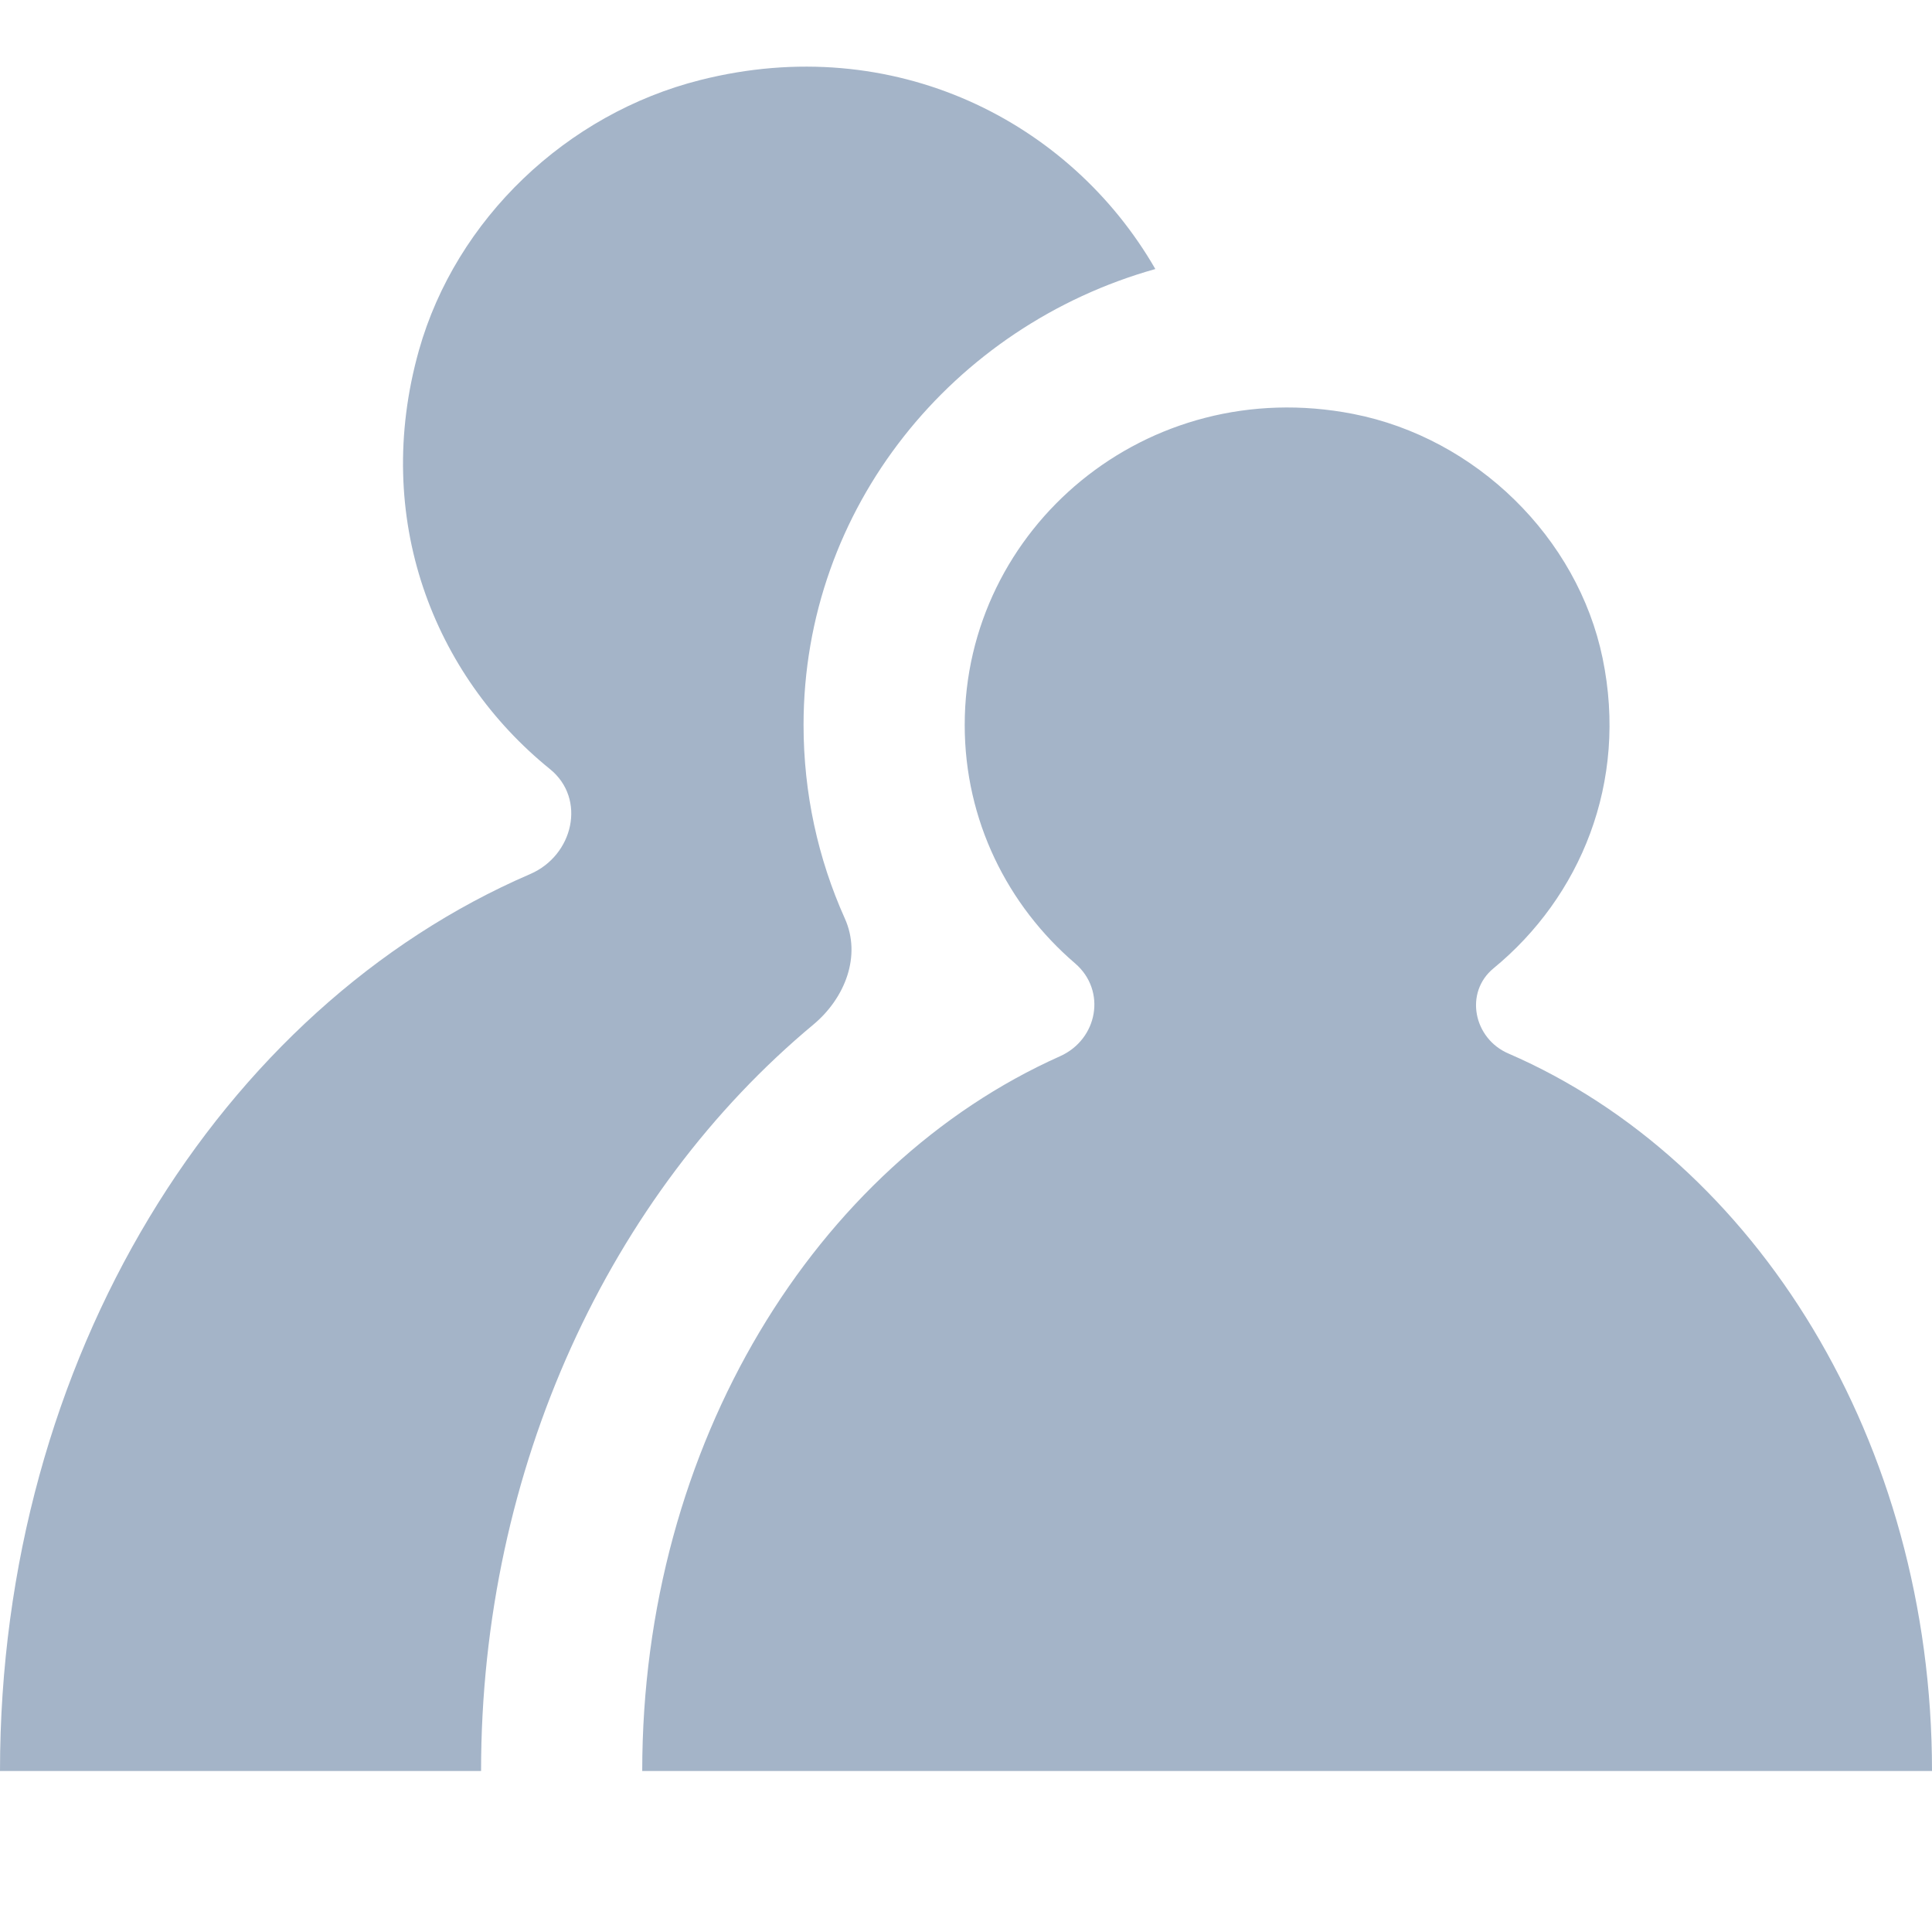 <?xml version="1.0" encoding="UTF-8" standalone="no"?>
<svg width="12px" height="12px" viewBox="0 0 12 12" version="1.1" xmlns="http://www.w3.org/2000/svg" xmlns:xlink="http://www.w3.org/1999/xlink" xmlns:sketch="http://www.bohemiancoding.com/sketch/ns">
    <!-- Generator: Sketch 3.3.3 (12072) - http://www.bohemiancoding.com/sketch -->
    <title>成员列表</title>
    <desc>Created with Sketch.</desc>
    <defs></defs>
    <g id="v2" stroke="none" stroke-width="1" fill="none" fill-rule="evenodd" sketch:type="MSPage">
        <g id="协作icons" sketch:type="MSArtboardGroup" transform="translate(-85, -975)" fill="#A4B4C8">
            <path d="M90.053,981.363 C90.249,981.199 90.352,980.936 90.247,980.704 C90.081,980.334 89.991,979.927 89.991,979.503 C89.991,978.153 90.919,977.024 92.176,976.671 C91.648,975.754 90.553,975.193 89.35,975.497 C88.519,975.706 87.832,976.361 87.602,977.176 C87.309,978.218 87.693,979.192 88.416,979.777 C88.643,979.961 88.562,980.313 88.293,980.429 C86.372,981.257 85,983.437 85,986 L87.988,986 C87.988,984.117 88.79,982.414 90.053,981.363 Z M94.277,981.014 C94.815,980.572 95.114,979.861 94.954,979.088 C94.799,978.338 94.167,977.72 93.405,977.571 C92.119,977.32 90.992,978.282 90.992,979.503 C90.992,980.096 91.258,980.624 91.678,980.984 C91.874,981.153 91.819,981.456 91.583,981.561 C90.068,982.238 88.989,983.968 88.989,986 L97,986 C97,983.952 95.905,982.209 94.37,981.544 C94.152,981.451 94.094,981.164 94.277,981.014 Z" id="Fill-1-Copy-9" sketch:type="MSShapeGroup"></path>
        </g>
    </g>
</svg>